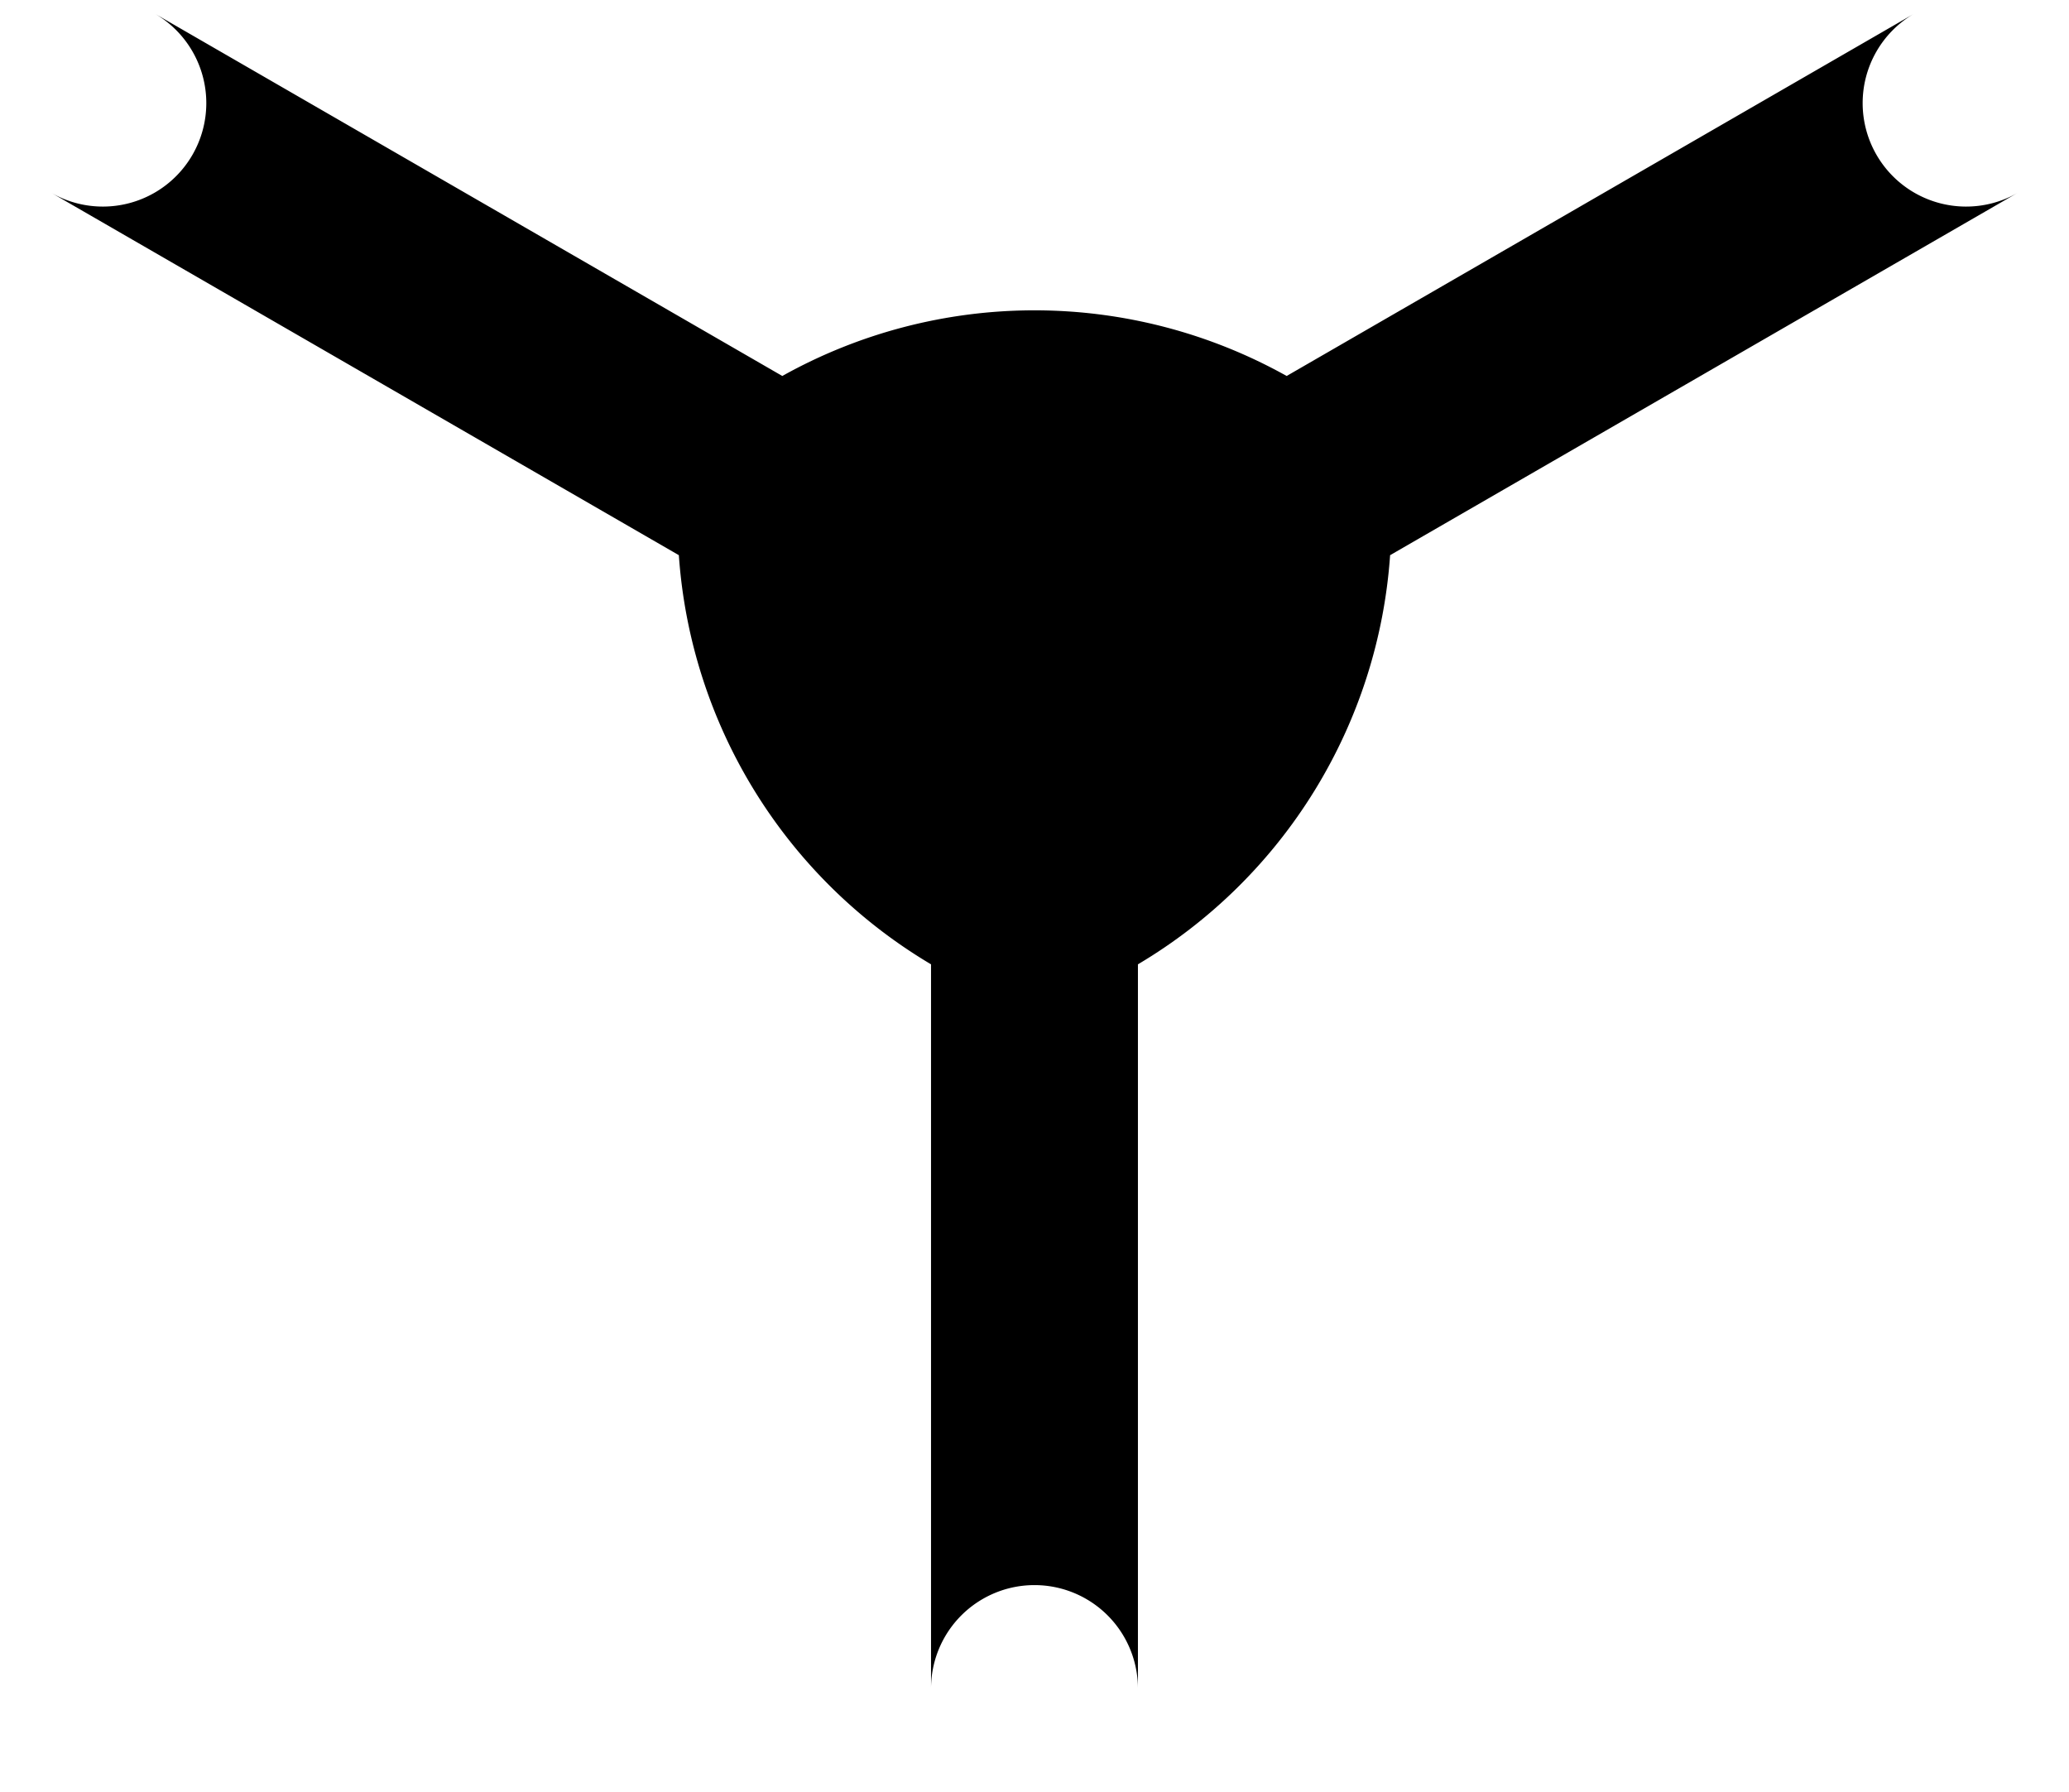 <?xml version="1.0" encoding="UTF-8" standalone="no"?>
<svg
   width="100.002"
   height="86.603"
   version="1.1"
   id="svg2"
   sodipodi:docname="triangle-flipped.svg"
   inkscape:version="1.1.2 (0a00cf5339, 2022-02-04)"
   xmlns:inkscape="http://www.inkscape.org/namespaces/inkscape"
   xmlns:sodipodi="http://sodipodi.sourceforge.net/DTD/sodipodi-0.dtd"
   xmlns="http://www.w3.org/2000/svg"
   xmlns:svg="http://www.w3.org/2000/svg">
  <defs
     id="defs2" />
  <sodipodi:namedview
     id="namedview2"
     pagecolor="#ffffff"
     bordercolor="#666666"
     borderopacity="1.0"
     inkscape:showpageshadow="2"
     inkscape:pageopacity="0.0"
     inkscape:pagecheckerboard="0"
     inkscape:deskcolor="#d1d1d1"
     inkscape:zoom="7.1198816"
     inkscape:cx="50.071057"
     inkscape:cy="43.259146"
     inkscape:window-width="1904"
     inkscape:window-height="995"
     inkscape:window-x="8"
     inkscape:window-y="40"
     inkscape:window-maximized="0"
     inkscape:current-layer="svg2"
     inkscape:pageshadow="2"
     showgrid="false" />
  <path
     d="m 0,0 m 45,81.603 a 5,-5 0 0 0 10,0 v -35 A 25,-25 0 0 1 67.189,26.83 L 97.5,9.33 a 5,-5 0 0 0 -5,-8.66 l -30.311,17.5 a 25,-25 0 0 1 -24.378,0 L 7.5,0.67 a 5,-5 0 0 0 -5,8.66 l 30.311,17.5 A 25,-25 0 0 1 45,46.603 v 35"
     id="path1" />
</svg>
